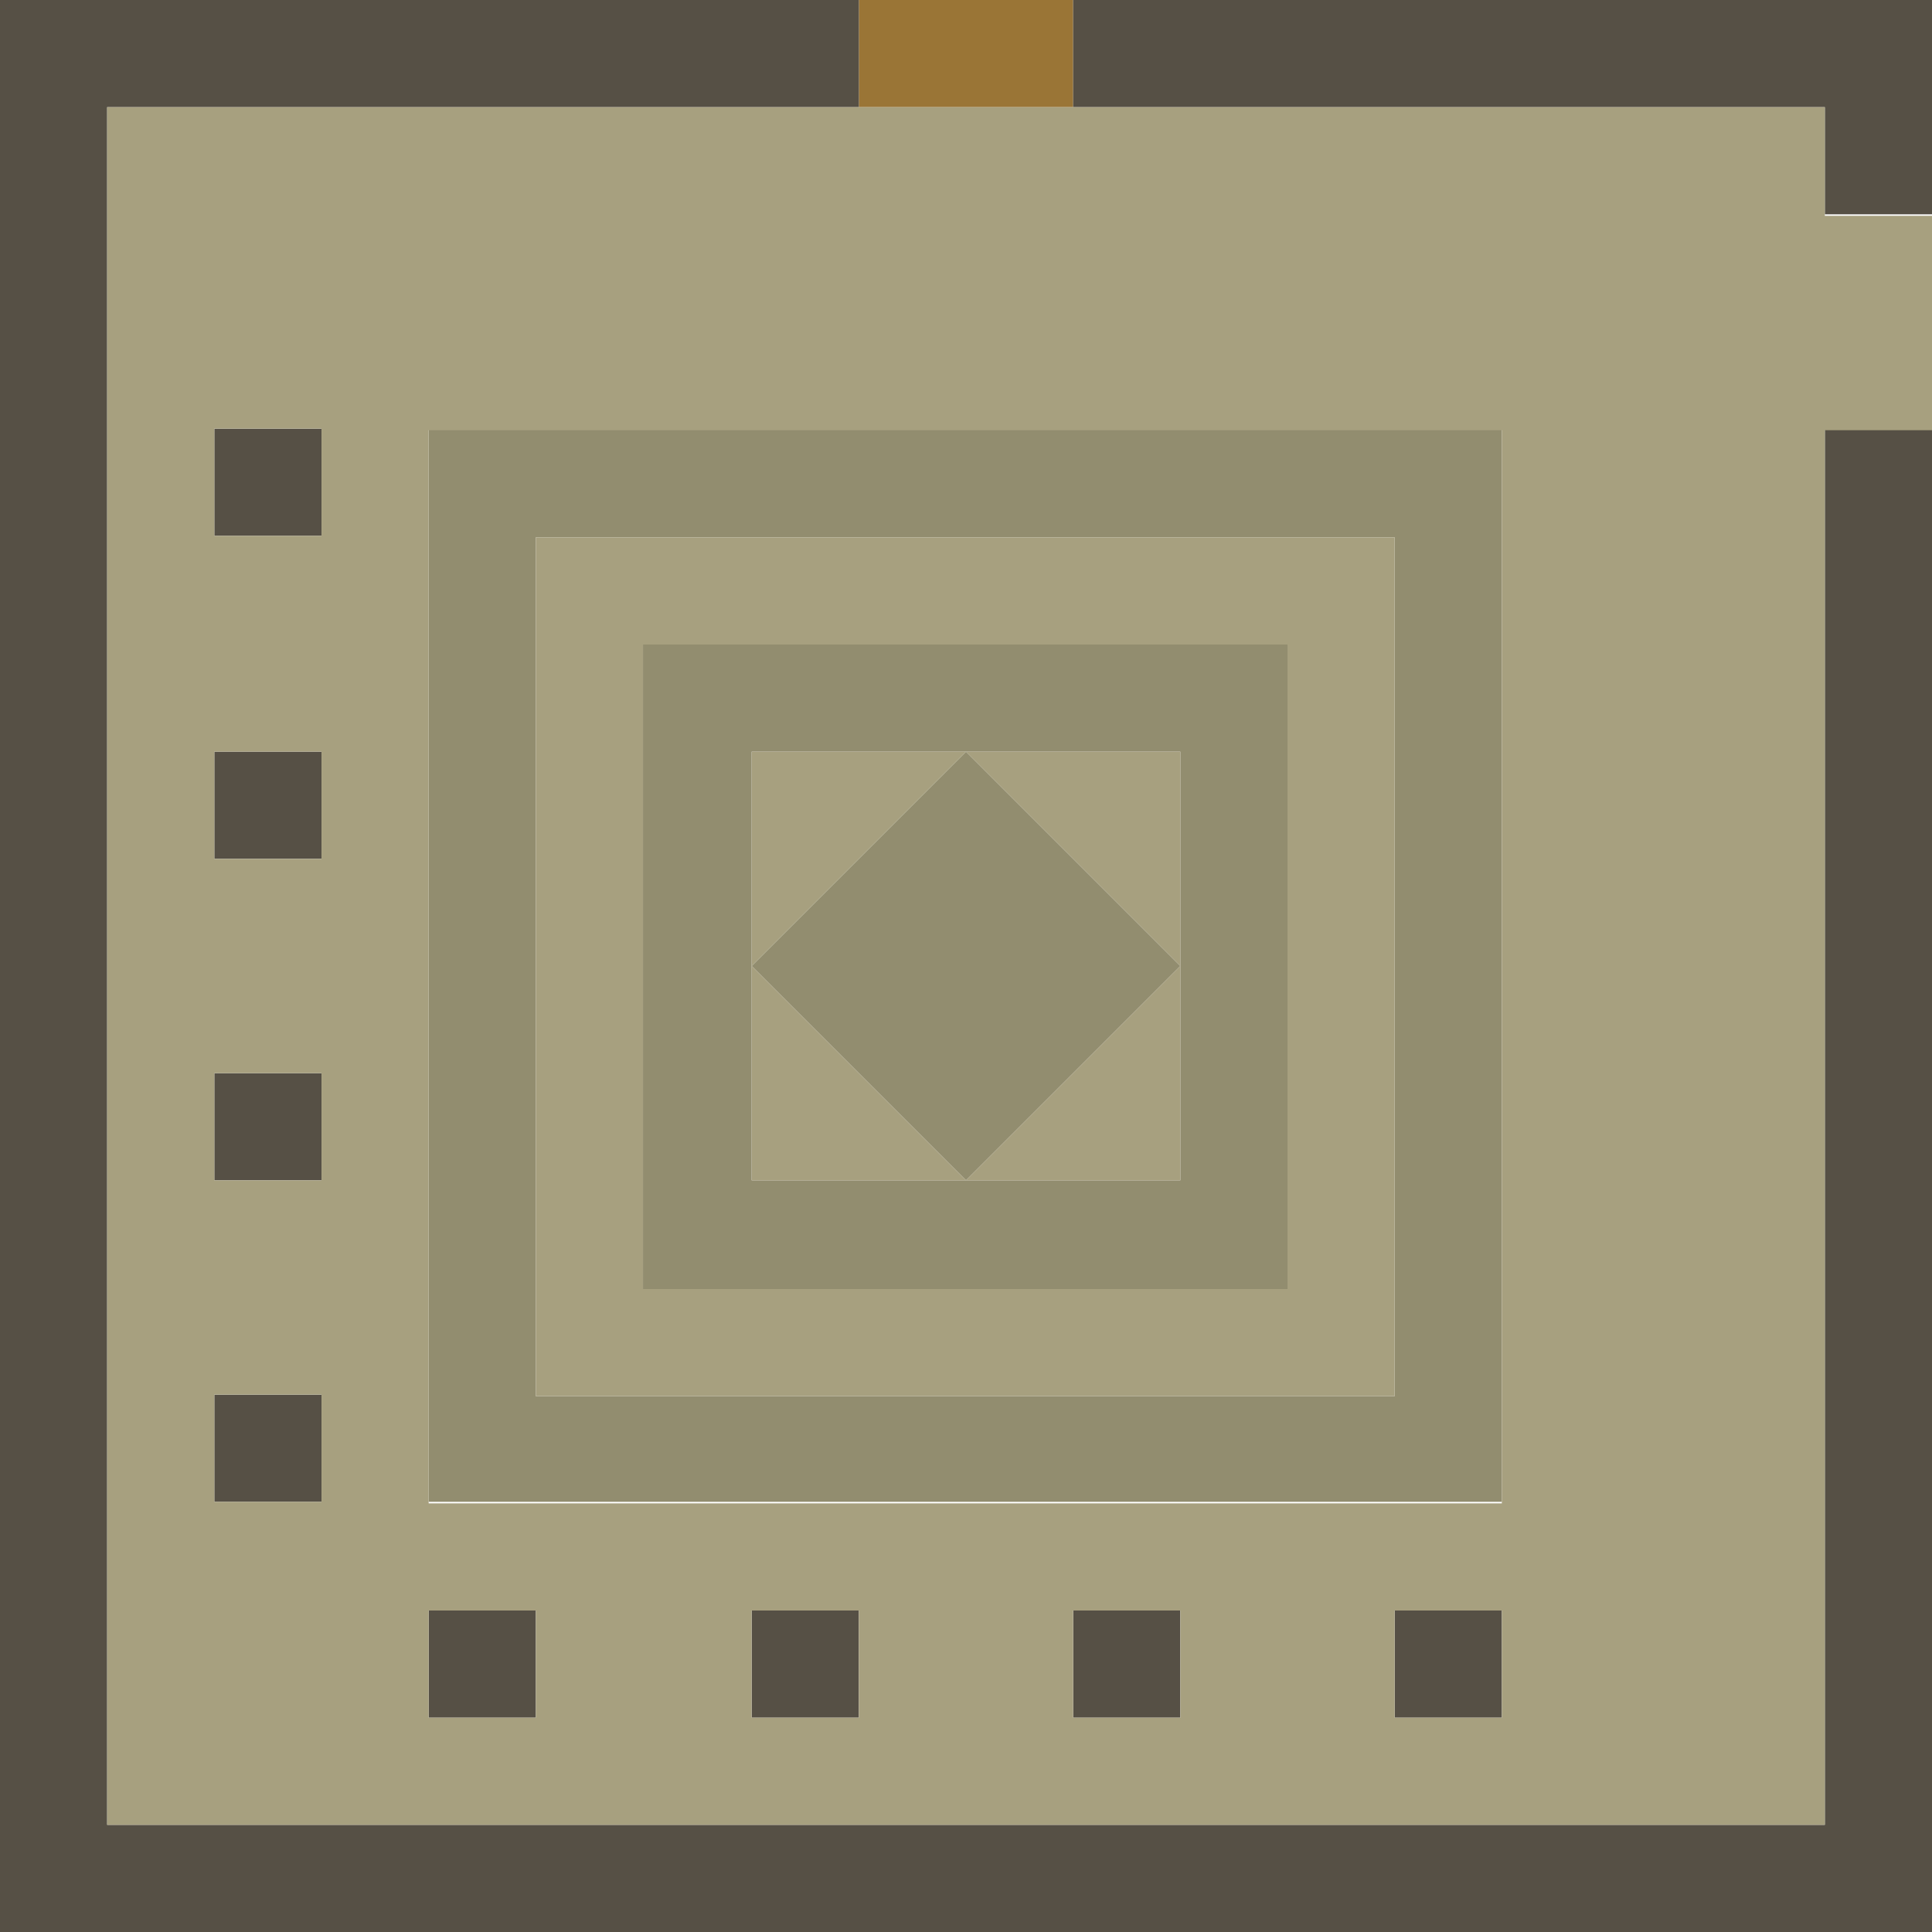 <svg enable-background="new 0 0 128 128" viewBox="0 0 128 128" xmlns="http://www.w3.org/2000/svg"><path d="m64 0h-7.1v7.1h14.2v-7.1z" fill="#9a7536"/><path d="m92.4 28.4c-21.1 0-42.9 0-64 0v71.1h71.1c0-23.5 0-47.6 0-71.1zm0 14.3v49.8c-18.7 0-38.2 0-56.9 0 0-18.7 0-38.2 0-56.9h56.9z" fill="#928d6f"/><path d="m71.1 42.7c-8.9 0-19.6 0-28.5 0v42.7h42.8c0-13.8 0-28.8 0-42.7-3.6 0-10.7 0-14.3 0zm7.1 14.2v21.3c-8.9 0-19.5 0-28.4 0 0-8.9 0-19.5 0-28.4h28.4z" fill="#928d6f"/><path d="m64 49.8c-3.5 3.5-10.7 10.7-14.2 14.2l14.2 14.2c3.5-3.5 10.7-10.7 14.2-14.2-3.5-3.5-10.7-10.7-14.2-14.2z" fill="#928d6f"/><g fill="#565045"><path d="m120.9 0c-16.3 0-33.5 0-49.8 0v7.1h49.8v7.1h7.1c0-3.5 0-10.7 0-14.2z"/><path d="m120.9 35.6v85.3c-37.8 0-76 0-113.8 0 0-37.8 0-76 0-113.8h49.8v-7.1c-18.7 0-38.2 0-56.9 0v128h128c0-33 0-66.5 0-99.6h-7.1z"/><path d="m14.2 28.4h7.1v7.1h-7.1z"/><path d="m14.2 49.8h7.1v7.1h-7.1z"/><path d="m14.2 71.1h7.1v7.1h-7.1z"/><path d="m92.4 106.7h7.1v7.1h-7.1z"/><path d="m71.1 106.7h7.1v7.1h-7.1z"/><path d="m49.8 106.7h7.1v7.1h-7.1z"/><path d="m14.2 92.4h7.1v7.1h-7.1z"/><path d="m28.4 106.7h7.1v7.1h-7.1z"/></g><g fill="#a7a07f"><path d="m120.9 14.2v-7.1c-37.8 0-76 0-113.8 0v113.8h113.8c0-30.6 0-61.8 0-92.4h7.1c0-3.5 0-10.7 0-14.2h-7.1zm-28.5 85.4c-21.1 0-42.9 0-64 0 0-23.5 0-47.6 0-71.1h71.1v71.1zm-78.2-71.2h7.1v7.1h-7.1zm0 21.4h7.1v7.1h-7.1zm0 21.3h7.1v7.1h-7.1zm0 21.3h7.1v7.1h-7.1zm14.2 21.4v-7.1h7.1v7.1zm21.4 0v-7.1h7.1v7.1zm21.3 0v-7.1h7.1v7.1zm21.3 0v-7.1h7.1v7.1z"/><path d="m78.2 35.6c-13.8 0-28.8 0-42.7 0v56.9h56.9c0-18.7 0-38.2 0-56.9-3.5 0-10.6 0-14.2 0zm7.1 14.2v35.6c-13.8 0-28.8 0-42.7 0 0-13.8 0-28.8 0-42.7h42.7z"/><path d="m64 49.8c-3.5 0-10.7 0-14.2 0v14.2z"/><path d="m64 49.8 14.2 14.2c0-3.5 0-10.7 0-14.2-3.5 0-10.7 0-14.2 0z"/><path d="m49.8 64v14.2h14.2c-3.5-3.5-10.7-10.7-14.2-14.2z"/><path d="m64 78.2h14.2c0-3.5 0-10.7 0-14.2-3.5 3.5-10.7 10.7-14.2 14.2z"/></g></svg>